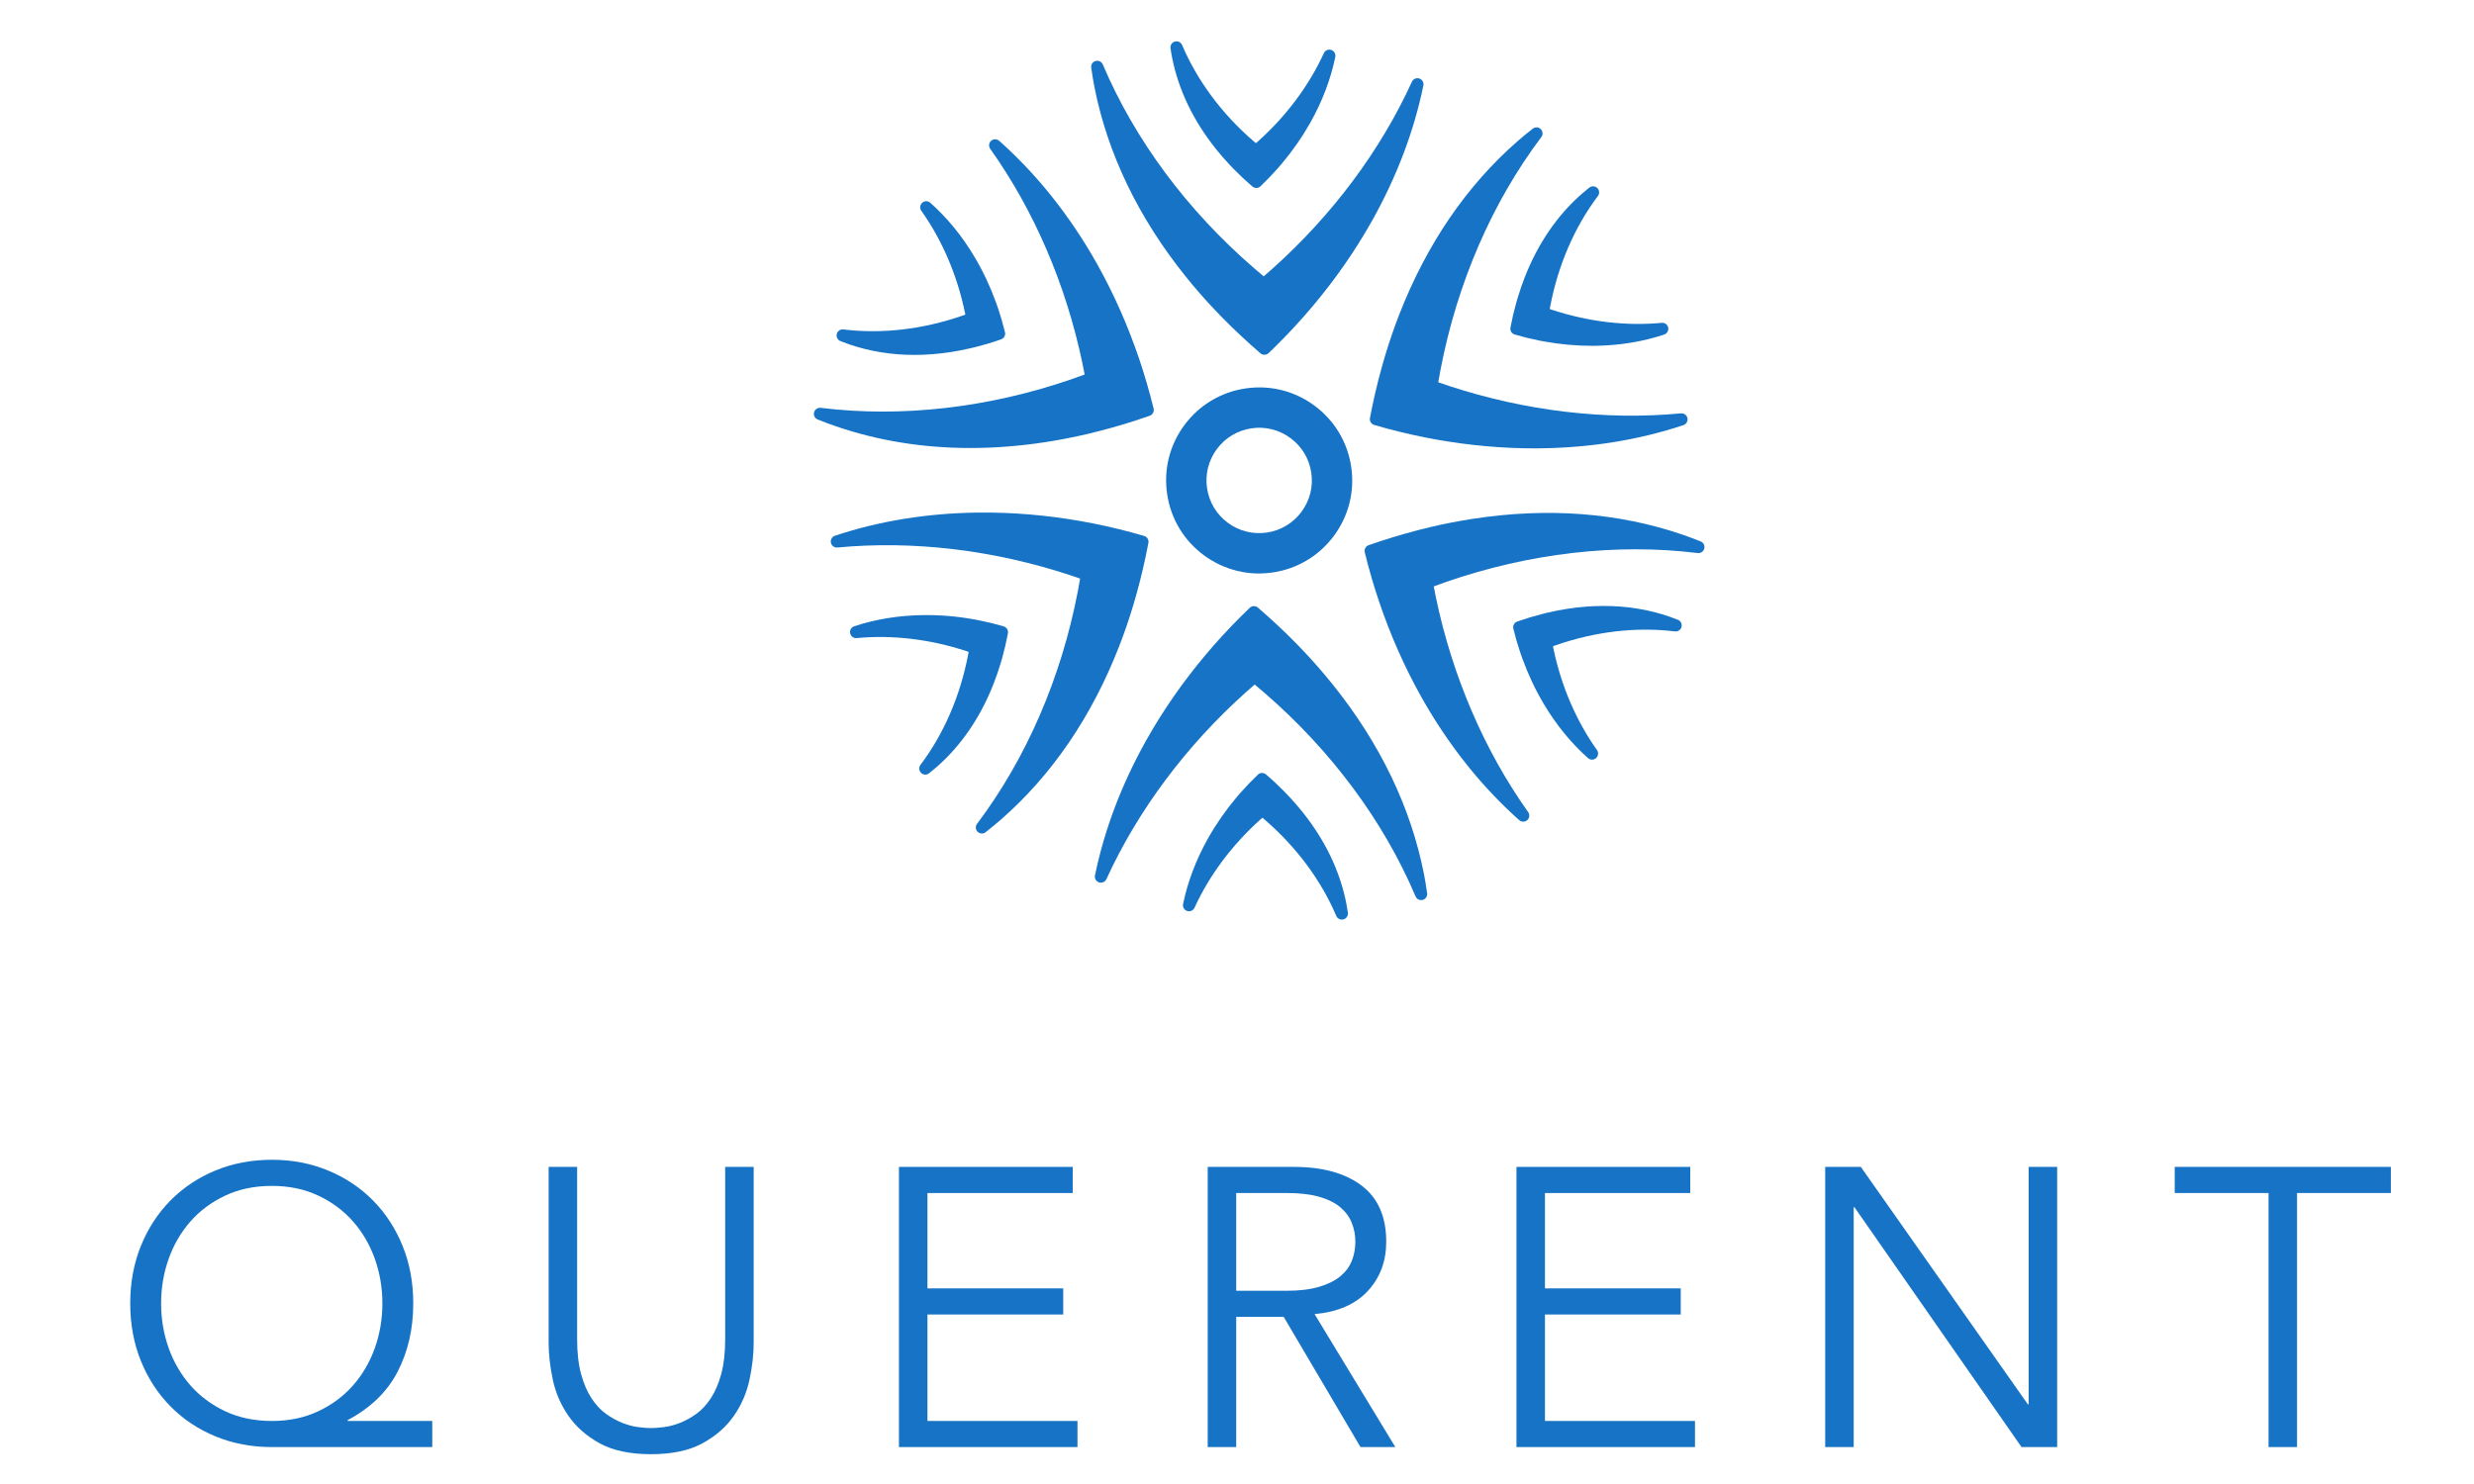 <?xml version="1.0" encoding="utf-8"?>
<!-- Generator: Adobe Adobe Illustrator 24.2.0, SVG Export Plug-In . SVG Version: 6.00 Build 0)  -->
<svg version="1.1" xmlns="http://www.w3.org/2000/svg" xmlns:xlink="http://www.w3.org/1999/xlink" x="0px" y="0px" width="1250px"
	 height="750px" viewBox="0 0 1250 750" style="enable-background:new 0 0 1250 750;" xml:space="preserve">
<style type="text/css">
	.st0{display:none;}
	.st1{display:inline;}
	.st2{fill:#DECEBF;}
	.st3{fill:#C0AF9B;}
	.st4{fill:#BFAE9A;}
	.st5{fill:#CAB9A4;}
	.st6{fill:#B9AB96;}
	.st7{fill:#E3D3C6;}
	.st8{fill:#A09380;}
	.st9{fill:#A59682;}
	.st10{fill:#B4A390;}
	.st11{fill:#BCAB97;}
	.st12{fill:#B8A794;}
	.st13{fill:#C8B6A1;}
	.st14{fill:#BDAC99;}
	.st15{fill:#A49784;}
	.st16{fill:#150F05;}
	.st17{fill:#958A78;}
	.st18{fill:#A99C88;}
	.st19{fill:#9D907D;}
	.st20{fill:#C7B7A3;}
	.st21{fill:#D7C7B7;}
	.st22{fill:#C5B4A1;}
	.st23{fill:#AE9E8B;}
	.st24{fill:#5E5646;}
	.st25{fill:#988D7B;}
	.st26{fill:#908573;}
	.st27{fill:#474133;}
	.st28{fill:#534C3D;}
	.st29{fill:#897F6D;}
	.st30{fill:#665E4F;}
	.st31{fill:#6E6454;}
	.st32{fill:#766E5C;}
	.st33{fill:#585343;}
	.st34{fill:#413A2C;}
	.st35{fill:#7A705F;}
	.st36{fill:#847B68;}
	.st37{fill:#7F7664;}
	.st38{fill:#746A58;}
	.st39{fill:#353024;}
	.st40{fill:#BEB09C;}
	.st41{fill:#B6A894;}
	.st42{fill:#C3B39F;}
	.st43{fill:#282118;}
	.st44{fill:#B4A691;}
	.st45{fill:#B2A490;}
	.st46{fill:#A69985;}
	.st47{fill:#AFA38E;}
	.st48{fill:#CCBCA7;}
	.st49{fill:#928876;}
	.st50{fill:#B1A48F;}
	.st51{fill:#AEA18C;}
	.st52{fill:#A19681;}
	.st53{fill:#9D927F;}
	.st54{fill:#A59B85;}
	.st55{fill:#A49A84;}
	.st56{fill:#9D917F;}
	.st57{fill:#ACA18B;}
	.st58{opacity:0.749;fill:none;stroke:#FFFFFF;stroke-width:24;stroke-linecap:round;stroke-miterlimit:10;}
	.st59{fill:none;stroke:#29ABE2;stroke-width:24;stroke-linecap:round;stroke-miterlimit:10;}
	.st60{display:inline;fill:none;stroke:#29ABE2;stroke-width:30;stroke-linecap:round;stroke-miterlimit:10;}
	.st61{fill:#29ABE2;stroke:#29ABE2;stroke-width:12;stroke-linecap:round;stroke-linejoin:round;stroke-miterlimit:10;}
	
		.st62{display:inline;opacity:0.71;fill:#29ABE2;stroke:#29ABE2;stroke-width:12;stroke-linecap:round;stroke-linejoin:round;stroke-miterlimit:10;}
	.st63{display:inline;fill:none;stroke:#29ABE2;stroke-width:40;stroke-miterlimit:10;}
	.st64{fill:none;stroke:#FFFFFF;stroke-width:24;stroke-linecap:round;stroke-miterlimit:10;}
	.st65{fill:none;stroke:#FFFFFF;stroke-width:24;stroke-miterlimit:10;}
	.st66{fill:none;stroke:#FFFFFF;stroke-width:40;stroke-miterlimit:10;}
	.st67{fill:#FFFFFF;stroke:#FFFFFF;stroke-width:12;stroke-linecap:round;stroke-linejoin:round;stroke-miterlimit:10;}
	.st68{fill:#29ABE2;}
	.st69{display:inline;fill:none;stroke:#29ABE2;stroke-width:30;stroke-miterlimit:10;}
	.st70{fill:#1673C5;}
	.st71{fill:#1B207A;}
	.st72{fill:#FFFFFF;}
	.st73{fill:#3CD6B2;}
	.st74{fill:#132170;}
	.st75{fill:#404040;}
	.st76{fill:url(#SVGID_1_);}
	.st77{fill:url(#SVGID_2_);}
	.st78{fill:url(#SVGID_3_);stroke:#1B207A;stroke-miterlimit:10;}
	.st79{fill:url(#SVGID_4_);stroke:#C7C7C7;stroke-miterlimit:10;}
	.st80{fill:url(#SVGID_5_);}
	.st81{fill:url(#SVGID_6_);stroke:#C7C7C7;stroke-miterlimit:10;}
	.st82{fill:url(#SVGID_7_);}
	.st83{fill:url(#SVGID_8_);}
	.st84{fill:url(#SVGID_9_);}
	.st85{fill:#193A94;}
</style>
<g id="Layer_1" class="st0">
</g>
<g id="Layer_2" class="st0">
</g>
<g id="Layer_4">
</g>
<g id="Layer_2_copy">
	<g>
		<g>
			<g>
				<g>
					<path class="st70" d="M672.61,25.23c-1.48-0.48-3.08,0.22-3.74,1.65c-7.49,16.39-19.01,31.82-33.3,44.6
						c-0.33,0.29-0.66,0.6-1.01,0.88c-0.46-0.37-0.88-0.75-1.3-1.1c-15.94-13.79-28.37-30.55-36.01-48.52
						c-0.6-1.41-2.16-2.16-3.64-1.74c-1.47,0.4-2.42,1.85-2.2,3.37c0.26,1.81,0.51,3.33,0.81,4.76c1.61,8.15,4.29,16.12,8,23.85
						c3.72,7.75,8.48,15.24,14.25,22.46c2.16,2.69,4.51,5.39,6.98,8.02h0.02c0.04,0.04,0.05,0.05,0.09,0.09
						c0.6,0.68,1.26,1.34,1.9,2c2.93,2.99,6.05,5.92,9.31,8.7c0.57,0.49,1.28,0.75,2,0.75c0.75,0,1.52-0.29,2.11-0.86
						c3.06-2.93,6.01-5.99,8.76-9.12c0.66-0.75,1.3-1.5,1.94-2.25c5.55-6.59,10.42-13.61,14.51-20.86
						c6.05-10.77,10.28-21.93,12.58-33.15C674.97,27.22,674.09,25.72,672.61,25.23z"/>
				</g>
			</g>
			<path class="st70" d="M636.1,289.83c-9.99,0-19.68-3.18-27.86-9.23c-10.1-7.47-16.68-18.42-18.53-30.84l0,0
				c-1.86-12.42,1.23-24.82,8.7-34.91c7.47-10.1,18.42-16.68,30.84-18.53c12.42-1.86,24.82,1.23,34.91,8.7
				c10.1,7.47,16.68,18.42,18.53,30.84c1.86,12.42-1.23,24.82-8.7,34.91c-7.47,10.09-18.42,16.68-30.84,18.53
				C640.8,289.66,638.44,289.83,636.1,289.83z M609.87,246.75c1.05,7.03,4.78,13.24,10.5,17.46c5.72,4.23,12.74,5.98,19.77,4.93
				c7.03-1.05,13.24-4.78,17.46-10.5c4.23-5.72,5.98-12.74,4.93-19.77c-1.05-7.03-4.78-13.24-10.5-17.46
				c-5.72-4.23-12.74-5.98-19.77-4.93c-7.03,1.05-13.23,4.78-17.46,10.5C610.57,232.7,608.82,239.72,609.87,246.75L609.87,246.75z"
				/>
			<path class="st70" d="M509.26,320.07c-0.79,4.21-1.76,8.39-2.88,12.4c-0.27,0.93-0.53,1.87-0.81,2.78
				c-1.04,3.46-2.22,6.85-3.46,10.07c-3.35,8.61-7.47,16.49-12.31,23.57c-4.85,7.09-10.4,13.39-16.67,18.85
				c-1.1,0.97-2.27,1.94-3.72,3.08c-0.55,0.44-1.23,0.66-1.89,0.66c-0.77,0-1.56-0.29-2.14-0.88c-1.1-1.08-1.23-2.8-0.31-4.03
				c11.74-15.59,20.06-34.75,24.03-55.44c0.09-0.53,0.2-1.1,0.31-1.67c-0.44-0.15-0.86-0.29-1.28-0.44
				c-18.22-5.99-37.35-8.24-55.3-6.54c-1.54,0.15-2.95-0.9-3.28-2.42c-0.31-1.52,0.55-3.04,2.03-3.54c10.86-3.61,22.64-5.51,35-5.66
				c8.32-0.11,16.83,0.6,25.31,2.12c0.97,0.17,1.94,0.35,2.93,0.55c4.07,0.82,8.21,1.83,12.27,3.02
				C508.62,317.01,509.55,318.53,509.26,320.07z"/>
			<path class="st70" d="M840.81,169.09c-10.86,3.61-22.64,5.53-35,5.68h-1.52c-7.82,0-15.83-0.71-23.79-2.14
				c-0.13-0.02-0.24-0.04-0.37-0.07c-0.84-0.15-1.7-0.29-2.56-0.48c-4.07-0.81-8.21-1.83-12.27-3.02c-1.5-0.44-2.44-1.94-2.14-3.5
				c0.79-4.21,1.76-8.39,2.88-12.4c0.27-0.93,0.53-1.87,0.81-2.78c1.04-3.46,2.22-6.85,3.46-10.07c3.37-8.61,7.47-16.49,12.33-23.57
				c4.84-7.09,10.4-13.39,16.65-18.85c1.1-0.95,2.27-1.94,3.72-3.08c1.21-0.93,2.93-0.84,4.03,0.22c1.1,1.08,1.23,2.8,0.31,4.03
				c-11.74,15.59-20.06,34.77-24.03,55.45c-0.09,0.55-0.2,1.1-0.31,1.69c0.44,0.15,0.86,0.29,1.28,0.42
				c18.23,5.99,37.35,8.26,55.3,6.54c1.54-0.15,2.95,0.9,3.28,2.42C843.15,167.07,842.29,168.59,840.81,169.09z"/>
			<path class="st70" d="M847.77,313.24c-1.7-0.68-3.13-1.21-4.51-1.69c-10.37-3.54-21.39-5.31-32.91-5.31
				c-5.97,0-12.09,0.48-18.32,1.43c-3.41,0.53-6.92,1.21-10.46,2.05c-0.93,0.22-1.87,0.46-2.8,0.7c-4.05,1.04-8.15,2.29-12.18,3.7
				c-1.5,0.51-2.34,2.09-1.96,3.61c0.99,4.12,2.18,8.21,3.52,12.14c0.31,0.95,0.64,1.89,0.99,2.82c2.93,8.1,6.56,15.83,10.81,22.97
				c6.3,10.64,13.85,19.87,22.42,27.49c0.57,0.51,1.3,0.77,2.03,0.77c0.71,0,1.45-0.27,2.03-0.79c1.15-1.04,1.36-2.78,0.46-4.05
				c-10.46-14.69-18.06-32.38-21.98-51.16c-0.09-0.42-0.18-0.86-0.27-1.32c0.55-0.18,1.08-0.38,1.61-0.57
				c19.91-6.91,40.66-9.29,60.02-6.92c1.52,0.18,2.95-0.79,3.33-2.27C849.99,315.35,849.2,313.81,847.77,313.24z"/>
			<path class="st70" d="M678.8,464.65c-0.28,0.07-0.57,0.11-0.82,0.11c-1.21,0-2.33-0.71-2.82-1.87
				c-7.64-17.95-20.08-34.73-36.01-48.52c-0.42-0.35-0.84-0.73-1.3-1.1c-0.35,0.27-0.68,0.59-1.01,0.88
				c-14.29,12.79-25.81,28.21-33.3,44.62c-0.51,1.1-1.63,1.78-2.78,1.78c-0.33,0-0.64-0.04-0.95-0.15c-1.48-0.48-2.36-2-2.05-3.52
				c2.31-11.23,6.54-22.38,12.58-33.15c4.08-7.25,8.96-14.27,14.51-20.86c0.64-0.75,1.28-1.5,1.94-2.25
				c2.75-3.13,5.7-6.19,8.76-9.12c1.14-1.1,2.91-1.14,4.1-0.11c3.26,2.78,6.37,5.71,9.31,8.7c0.59,0.6,1.19,1.23,1.74,1.83
				c0.09,0.09,0.18,0.16,0.26,0.26h0.02c2.47,2.64,4.82,5.33,6.98,8.02c5.79,7.22,10.55,14.73,14.27,22.46
				c3.72,7.75,6.39,15.72,7.99,23.85c0.29,1.43,0.55,2.95,0.81,4.76C681.22,462.78,680.26,464.23,678.8,464.65z"/>
			<path class="st70" d="M505.81,171.5c-4.03,1.43-8.13,2.67-12.18,3.7c-0.13,0.04-0.26,0.07-0.38,0.09
				c-0.81,0.22-1.61,0.42-2.42,0.6c-0.11,0.04-0.24,0.05-0.35,0.07c-3.42,0.81-6.81,1.47-10.11,1.98
				c-6.25,0.95-12.36,1.43-18.34,1.43c-11.54,0-22.55-1.78-32.9-5.31c-1.37-0.48-2.8-1.01-4.51-1.69c-1.43-0.57-2.22-2.11-1.83-3.61
				c0.38-1.48,1.81-2.45,3.33-2.27c19.36,2.38,40.11-0.02,60.02-6.92c0.53-0.18,1.06-0.37,1.61-0.57c-0.09-0.46-0.18-0.9-0.28-1.32
				c-3.92-18.77-11.52-36.47-21.98-51.16c-0.9-1.26-0.7-3,0.46-4.05c1.15-1.03,2.91-1.04,4.07,0c8.57,7.6,16.12,16.85,22.42,27.48
				c4.25,7.14,7.88,14.87,10.81,22.97c0.35,0.93,0.68,1.89,0.99,2.82c1.34,3.94,2.53,8.04,3.52,12.14
				C508.16,169.43,507.32,170.99,505.81,171.5z"/>
			<path class="st70" d="M719.17,43.19c-4.76,23.19-13.5,46.23-26.01,68.51c-8.43,15-18.54,29.53-30.02,43.17
				c-1.34,1.58-2.69,3.15-4.03,4.67c-5.7,6.48-11.8,12.84-18.13,18.92c-0.6,0.55-1.35,0.84-2.13,0.84c-0.71,0-1.41-0.24-2-0.73
				c-6.72-5.81-13.21-11.87-19.27-18.04c-1.48-1.52-2.84-2.93-4.16-4.32c-5.15-5.46-10-11.05-14.47-16.63
				c-11.94-14.89-21.78-30.39-29.45-46.34c-7.67-15.97-13.21-32.4-16.52-49.22c-0.57-2.95-1.1-6.06-1.63-9.8
				c-0.22-1.52,0.71-2.97,2.2-3.39c1.48-0.4,3.04,0.35,3.65,1.76c16.17,38.08,42.57,73.67,76.33,102.87
				c1.56,1.36,3.21,2.75,4.96,4.21c1.48-1.28,2.91-2.53,4.3-3.77c30.3-27.09,54.71-59.8,70.59-94.59c0.66-1.41,2.25-2.11,3.74-1.63
				C718.6,40.17,719.48,41.67,719.17,43.19z"/>
			<path class="st70" d="M850.55,214.86c-22.46,7.47-46.78,11.41-72.33,11.72c-1.04,0-2.09,0.02-3.13,0.02
				c-16.21,0-32.75-1.5-49.25-4.43c-2.05-0.37-4.08-0.75-6.08-1.15c-8.44-1.69-17.02-3.79-25.44-6.25c-1.5-0.44-2.44-1.96-2.14-3.52
				c1.65-8.72,3.66-17.36,5.99-25.72c0.57-2.03,1.1-3.92,1.65-5.75c2.16-7.18,4.58-14.2,7.16-20.84
				c6.94-17.79,15.44-34.05,25.42-48.69c10-14.64,21.47-27.64,34.36-38.9c2.25-1.98,4.69-3.97,7.68-6.32
				c1.21-0.95,2.93-0.86,4.03,0.22c1.1,1.08,1.23,2.8,0.29,4.03c-24.89,33.06-42.5,73.71-50.92,117.54
				c-0.38,2.01-0.77,4.12-1.15,6.39c1.85,0.64,3.65,1.26,5.4,1.83c38.61,12.69,79.15,17.49,117.21,13.87
				c1.56-0.15,2.97,0.9,3.3,2.42C852.9,212.85,852.02,214.37,850.55,214.86z"/>
			<path class="st70" d="M861.11,277.23c-0.38,1.48-1.81,2.45-3.33,2.27c-41.08-5.04-85.08,0.04-127.27,14.65
				c-1.94,0.68-3.96,1.41-6.1,2.22c0.35,1.9,0.71,3.79,1.1,5.61c8.32,39.78,24.43,77.28,46.6,108.44c0.92,1.26,0.71,3-0.44,4.05
				c-0.59,0.51-1.32,0.79-2.05,0.79c-0.71,0-1.45-0.26-2.03-0.77c-17.68-15.72-33.26-34.82-46.31-56.78
				c-8.77-14.8-16.3-30.81-22.36-47.59c-0.71-1.96-1.41-3.92-2.05-5.82c-2.77-8.17-5.22-16.63-7.31-25.17
				c-0.37-1.52,0.48-3.1,1.96-3.61c8.39-2.93,16.89-5.51,25.26-7.67c2.05-0.53,3.96-1.01,5.83-1.45c7.29-1.72,14.58-3.13,21.63-4.21
				c37.75-5.79,73.34-3.1,105.74,7.97c2.84,0.97,5.79,2.07,9.31,3.48C860.7,274.19,861.49,275.73,861.11,277.23z"/>
			<path class="st70" d="M718.86,454.79c-0.27,0.07-0.55,0.11-0.82,0.11c-1.21,0-2.33-0.71-2.82-1.87
				c-16.17-38.08-42.57-73.65-76.33-102.87c-1.54-1.34-3.19-2.73-4.96-4.19c-1.48,1.26-2.91,2.51-4.3,3.76
				c-30.3,27.11-54.71,59.8-70.61,94.59c-0.49,1.12-1.61,1.78-2.77,1.78c-0.33,0-0.64-0.04-0.95-0.15c-1.48-0.48-2.36-2-2.05-3.52
				c4.76-23.17,13.5-46.23,26.01-68.5c8.43-14.98,18.54-29.51,30.02-43.15c1.34-1.59,2.69-3.17,4.03-4.69
				c5.7-6.48,11.8-12.84,18.13-18.9c1.14-1.1,2.93-1.14,4.12-0.11c6.72,5.79,13.23,11.85,19.27,18.02c1.48,1.52,2.86,2.93,4.16,4.32
				c5.15,5.46,10,11.06,14.47,16.63c23.89,29.8,39.34,61.95,45.98,95.56c0.57,2.95,1.1,6.06,1.63,9.8
				C721.27,452.92,720.34,454.37,718.86,454.79z"/>
			<path class="st70" d="M580.9,210.12c-8.39,2.95-16.89,5.53-25.26,7.67c-0.13,0.04-0.26,0.07-0.38,0.09
				c-1.91,0.49-3.68,0.95-5.44,1.36c-7.29,1.72-14.58,3.13-21.63,4.21c-12.91,1.98-25.57,2.97-37.93,2.97
				c-23.79,0-46.49-3.65-67.81-10.94c-2.84-0.97-5.81-2.07-9.3-3.48c-1.43-0.57-2.22-2.11-1.83-3.61c0.38-1.48,1.81-2.45,3.33-2.27
				c41.08,5.04,85.08-0.04,127.27-14.65c1.94-0.68,3.94-1.41,6.1-2.2c-0.35-1.92-0.71-3.79-1.1-5.6
				c-8.32-39.8-24.43-77.3-46.6-108.45c-0.92-1.26-0.71-3,0.44-4.05c1.15-1.03,2.91-1.04,4.08,0c17.68,15.7,33.26,34.8,46.31,56.76
				c8.77,14.8,16.3,30.81,22.36,47.59c0.71,1.96,1.41,3.92,2.05,5.82c2.77,8.17,5.22,16.65,7.31,25.17
				C583.22,208.05,582.38,209.6,580.9,210.12z"/>
			<path class="st70" d="M580.24,274.37c-1.65,8.72-3.66,17.38-5.99,25.72c-0.55,2-1.1,3.92-1.65,5.75
				c-2.16,7.18-4.58,14.2-7.16,20.84c-13.88,35.59-34,65.06-59.79,87.59c-2.25,1.98-4.69,3.97-7.67,6.32
				c-0.55,0.44-1.21,0.66-1.89,0.66c-0.77,0-1.54-0.29-2.14-0.88c-1.1-1.06-1.23-2.78-0.29-4.01
				c24.89-33.06,42.49-73.71,50.92-117.54c0.38-2.03,0.77-4.14,1.15-6.41c-1.85-0.64-3.66-1.26-5.4-1.83
				c-38.61-12.69-79.15-17.49-117.21-13.87c-1.56,0.15-2.97-0.9-3.3-2.42c-0.31-1.52,0.57-3.04,2.03-3.54
				c22.46-7.47,46.78-11.41,72.33-11.7c17.2-0.2,34.82,1.28,52.39,4.4c2.05,0.37,4.08,0.75,6.08,1.15
				c8.44,1.68,17.02,3.79,25.44,6.26C579.59,271.31,580.53,272.81,580.24,274.37z"/>
		</g>
		<g>
			<path class="st70" d="M218.4,731.34h-81c-10.27,0-19.77-1.8-28.5-5.4c-8.73-3.6-16.3-8.63-22.7-15.1c-6.4-6.47-11.4-14.13-15-23
				c-3.6-8.87-5.4-18.57-5.4-29.1c0-10.53,1.8-20.23,5.4-29.1c3.6-8.87,8.6-16.53,15-23c6.4-6.47,13.97-11.5,22.7-15.1
				c8.73-3.6,18.23-5.4,28.5-5.4c10.13,0,19.57,1.8,28.3,5.4c8.73,3.6,16.3,8.63,22.7,15.1c6.4,6.47,11.4,14.13,15,23
				c3.6,8.87,5.4,18.57,5.4,29.1c0,12.8-2.63,24.3-7.9,34.5c-5.27,10.2-13.7,18.37-25.3,24.5v0.4h42.8V731.34z M81.4,658.74
				c0,7.87,1.27,15.37,3.8,22.5c2.53,7.13,6.2,13.43,11,18.9c4.8,5.47,10.67,9.83,17.6,13.1c6.93,3.27,14.8,4.9,23.6,4.9
				c8.67,0,16.47-1.63,23.4-4.9c6.93-3.27,12.8-7.63,17.6-13.1c4.8-5.47,8.47-11.77,11-18.9c2.53-7.13,3.8-14.63,3.8-22.5
				c0-7.87-1.27-15.37-3.8-22.5c-2.53-7.13-6.2-13.43-11-18.9c-4.8-5.47-10.67-9.83-17.6-13.1c-6.93-3.27-14.73-4.9-23.4-4.9
				c-8.8,0-16.67,1.63-23.6,4.9c-6.93,3.27-12.8,7.63-17.6,13.1c-4.8,5.47-8.47,11.77-11,18.9C82.67,643.37,81.4,650.87,81.4,658.74
				z"/>
			<path class="st70" d="M380.8,678.54c0,5.87-0.7,12.1-2.1,18.7c-1.4,6.6-4.03,12.7-7.9,18.3c-3.87,5.6-9.17,10.23-15.9,13.9
				c-6.73,3.67-15.37,5.5-25.9,5.5c-10.67,0-19.33-1.83-26-5.5c-6.67-3.67-11.93-8.3-15.8-13.9c-3.87-5.6-6.5-11.7-7.9-18.3
				c-1.4-6.6-2.1-12.83-2.1-18.7v-88.8h14.4v87.2c0,6.8,0.67,12.63,2,17.5c1.33,4.87,3.1,8.97,5.3,12.3c2.2,3.33,4.67,5.97,7.4,7.9
				c2.73,1.93,5.47,3.43,8.2,4.5c2.73,1.07,5.37,1.77,7.9,2.1c2.53,0.33,4.73,0.5,6.6,0.5c1.73,0,3.9-0.17,6.5-0.5
				c2.6-0.33,5.27-1.03,8-2.1c2.73-1.07,5.47-2.57,8.2-4.5c2.73-1.93,5.2-4.57,7.4-7.9c2.2-3.33,3.97-7.43,5.3-12.3
				c1.33-4.87,2-10.7,2-17.5v-87.2h14.4V678.54z"/>
			<path class="st70" d="M468.6,718.14h75.8v13.2h-90.2v-141.6H542v13.2h-73.4v48.2h68.6v13.2h-68.6V718.14z"/>
			<path class="st70" d="M624.6,731.34h-14.4v-141.6h43.6c14.4,0,25.77,3.13,34.1,9.4c8.33,6.27,12.5,15.73,12.5,28.4
				c0,9.87-3.1,18.17-9.3,24.9c-6.2,6.73-15.17,10.63-26.9,11.7l40.8,67.2h-17.6l-38.8-65.8h-24V731.34z M624.6,652.34h25.6
				c6.4,0,11.83-0.67,16.3-2c4.47-1.33,8.03-3.1,10.7-5.3c2.67-2.2,4.6-4.8,5.8-7.8s1.8-6.23,1.8-9.7c0-3.33-0.6-6.5-1.8-9.5
				s-3.13-5.63-5.8-7.9c-2.67-2.27-6.23-4.03-10.7-5.3c-4.47-1.27-9.9-1.9-16.3-1.9h-25.6V652.34z"/>
			<path class="st70" d="M780.6,718.14h75.8v13.2h-90.2v-141.6H854v13.2h-73.4v48.2h68.6v13.2h-68.6V718.14z"/>
			<path class="st70" d="M1024.59,709.74h0.4v-120h14.4v141.6h-18l-84.4-121.2h-0.4v121.2h-14.4v-141.6h18L1024.59,709.74z"/>
			<path class="st70" d="M1160.59,731.34h-14.4v-128.4h-47.4v-13.2h109.2v13.2h-47.4V731.34z"/>
		</g>
	</g>
</g>
</svg>

